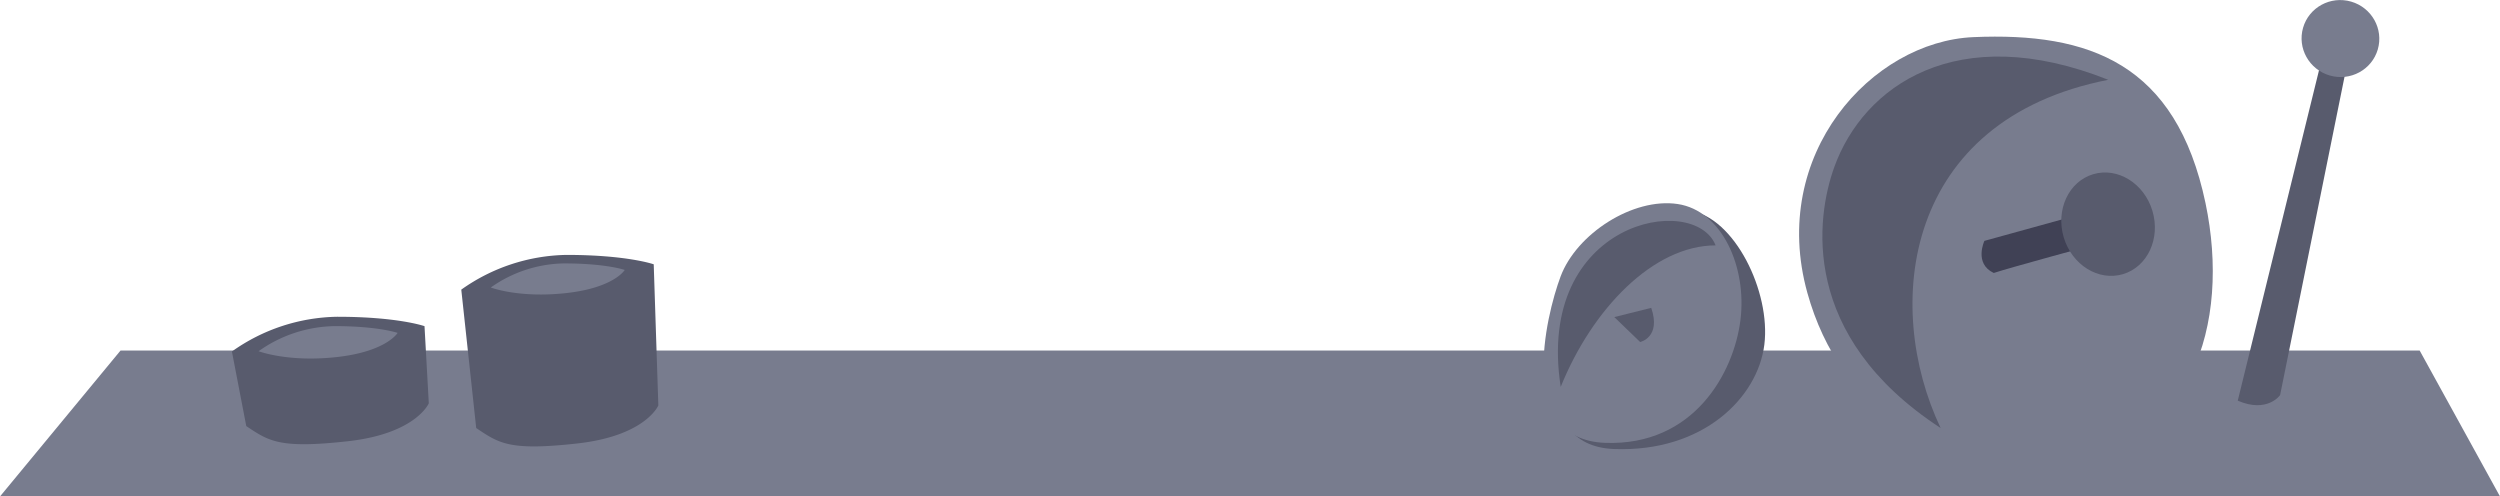 <svg xmlns="http://www.w3.org/2000/svg" viewBox="0 0 622.78 123.67"><title>satellite-top</title><g id="Layer_2" data-name="Layer 2"><g id="Layer_1-2" data-name="Layer 1"><polygon points="602.77 87.33 30.02 87.33 0 123.67 622.78 123.67 602.77 87.33" style="fill:#787c8e"/><path d="M61.35,106.14,57.77,87.56A46.4,46.4,0,0,1,84,78.91c15.14,0,21.75,2.34,21.75,2.34l1.07,19.21s-3.16,7.57-20.19,9.46S67,109.92,61.35,106.14Z" style="fill:#585b6d"/><path d="M64.42,87.49a33.54,33.54,0,0,1,18.92-6.25c10.93,0,15.71,1.69,15.71,1.69s-2.74,4.61-15,6S64.42,87.49,64.42,87.49Z" style="fill:#787c8e"/><path d="M118.63,106.63l-3.72-34.48A46.45,46.45,0,0,1,141.1,63.5c15.13,0,21.75,2.34,21.75,2.34L164,101s-3.15,7.57-20.18,9.47S124.3,110.42,118.63,106.63Z" style="fill:#585b6d"/><path d="M122.26,71.62a32.33,32.33,0,0,1,18.23-6c10.53,0,15.14,1.63,15.14,1.63S153,71.67,141.13,73,122.26,71.62,122.26,71.62Z" style="fill:#787c8e"/><path d="M391.86,70.54c-3.75,10-11.89,40.5,10.27,41.32s35.75-12.83,37.39-26S432.07,54.13,421,52.49,395.83,59.88,391.86,70.54Z" style="fill:#585b6d"/><path d="M388.76,68.88c-3.75,10.05-11.08,40.62,11.08,41.44s32.09-17.48,33.73-30.61S429,52.46,417.9,50.82,392.74,58.22,388.76,68.88Z" style="fill:#787c8e"/><path d="M427.38,61.13c-5.24-13.34-45-6.24-38.59,35.25C396.63,76.94,411.89,61.13,427.38,61.13Z" style="fill:#585b6d"/><path d="M411.34,76.69l-9.2,2.3,6.44,6.21S413.87,84.05,411.34,76.69Z" style="fill:#585b6d"/><path d="M549.42,50.61c6.31,30.07-3.32,61.81-37.41,64.68-28.78,2.42-53.56-12.75-61.78-42.35-9.59-34.54,16.1-62.59,41.36-63.69C520.43,8,542.1,15.75,549.42,50.61Z" style="fill:#787c8e"/><path d="M494.34,60s-2.67,5.66,2.33,8c4-1.33,25.84-7.25,25.84-7.25l-4.33-7.33Z" style="fill:#404155"/><ellipse cx="525.14" cy="55.8" rx="11.53" ry="12.99" transform="translate(6.04 152.85) rotate(-16.65)" style="fill:#585b6d"/><path d="M456.94,41.63c-4.5,12.5-8.75,42,26.5,65-14.5-30.5-9.25-76.75,41.75-86.75C487.44,4.88,464.19,21.49,456.94,41.63Z" style="fill:#585b6d"/><path d="M557.45,99.81l21.15-86,6.43.46L568,98.43S564.8,103,557.45,99.81Z" style="fill:#585b6d"/><ellipse cx="583" cy="9.59" rx="9.58" ry="9.69" transform="translate(411.56 566.9) rotate(-73.84)" style="fill:#787c8e"/></g></g></svg>